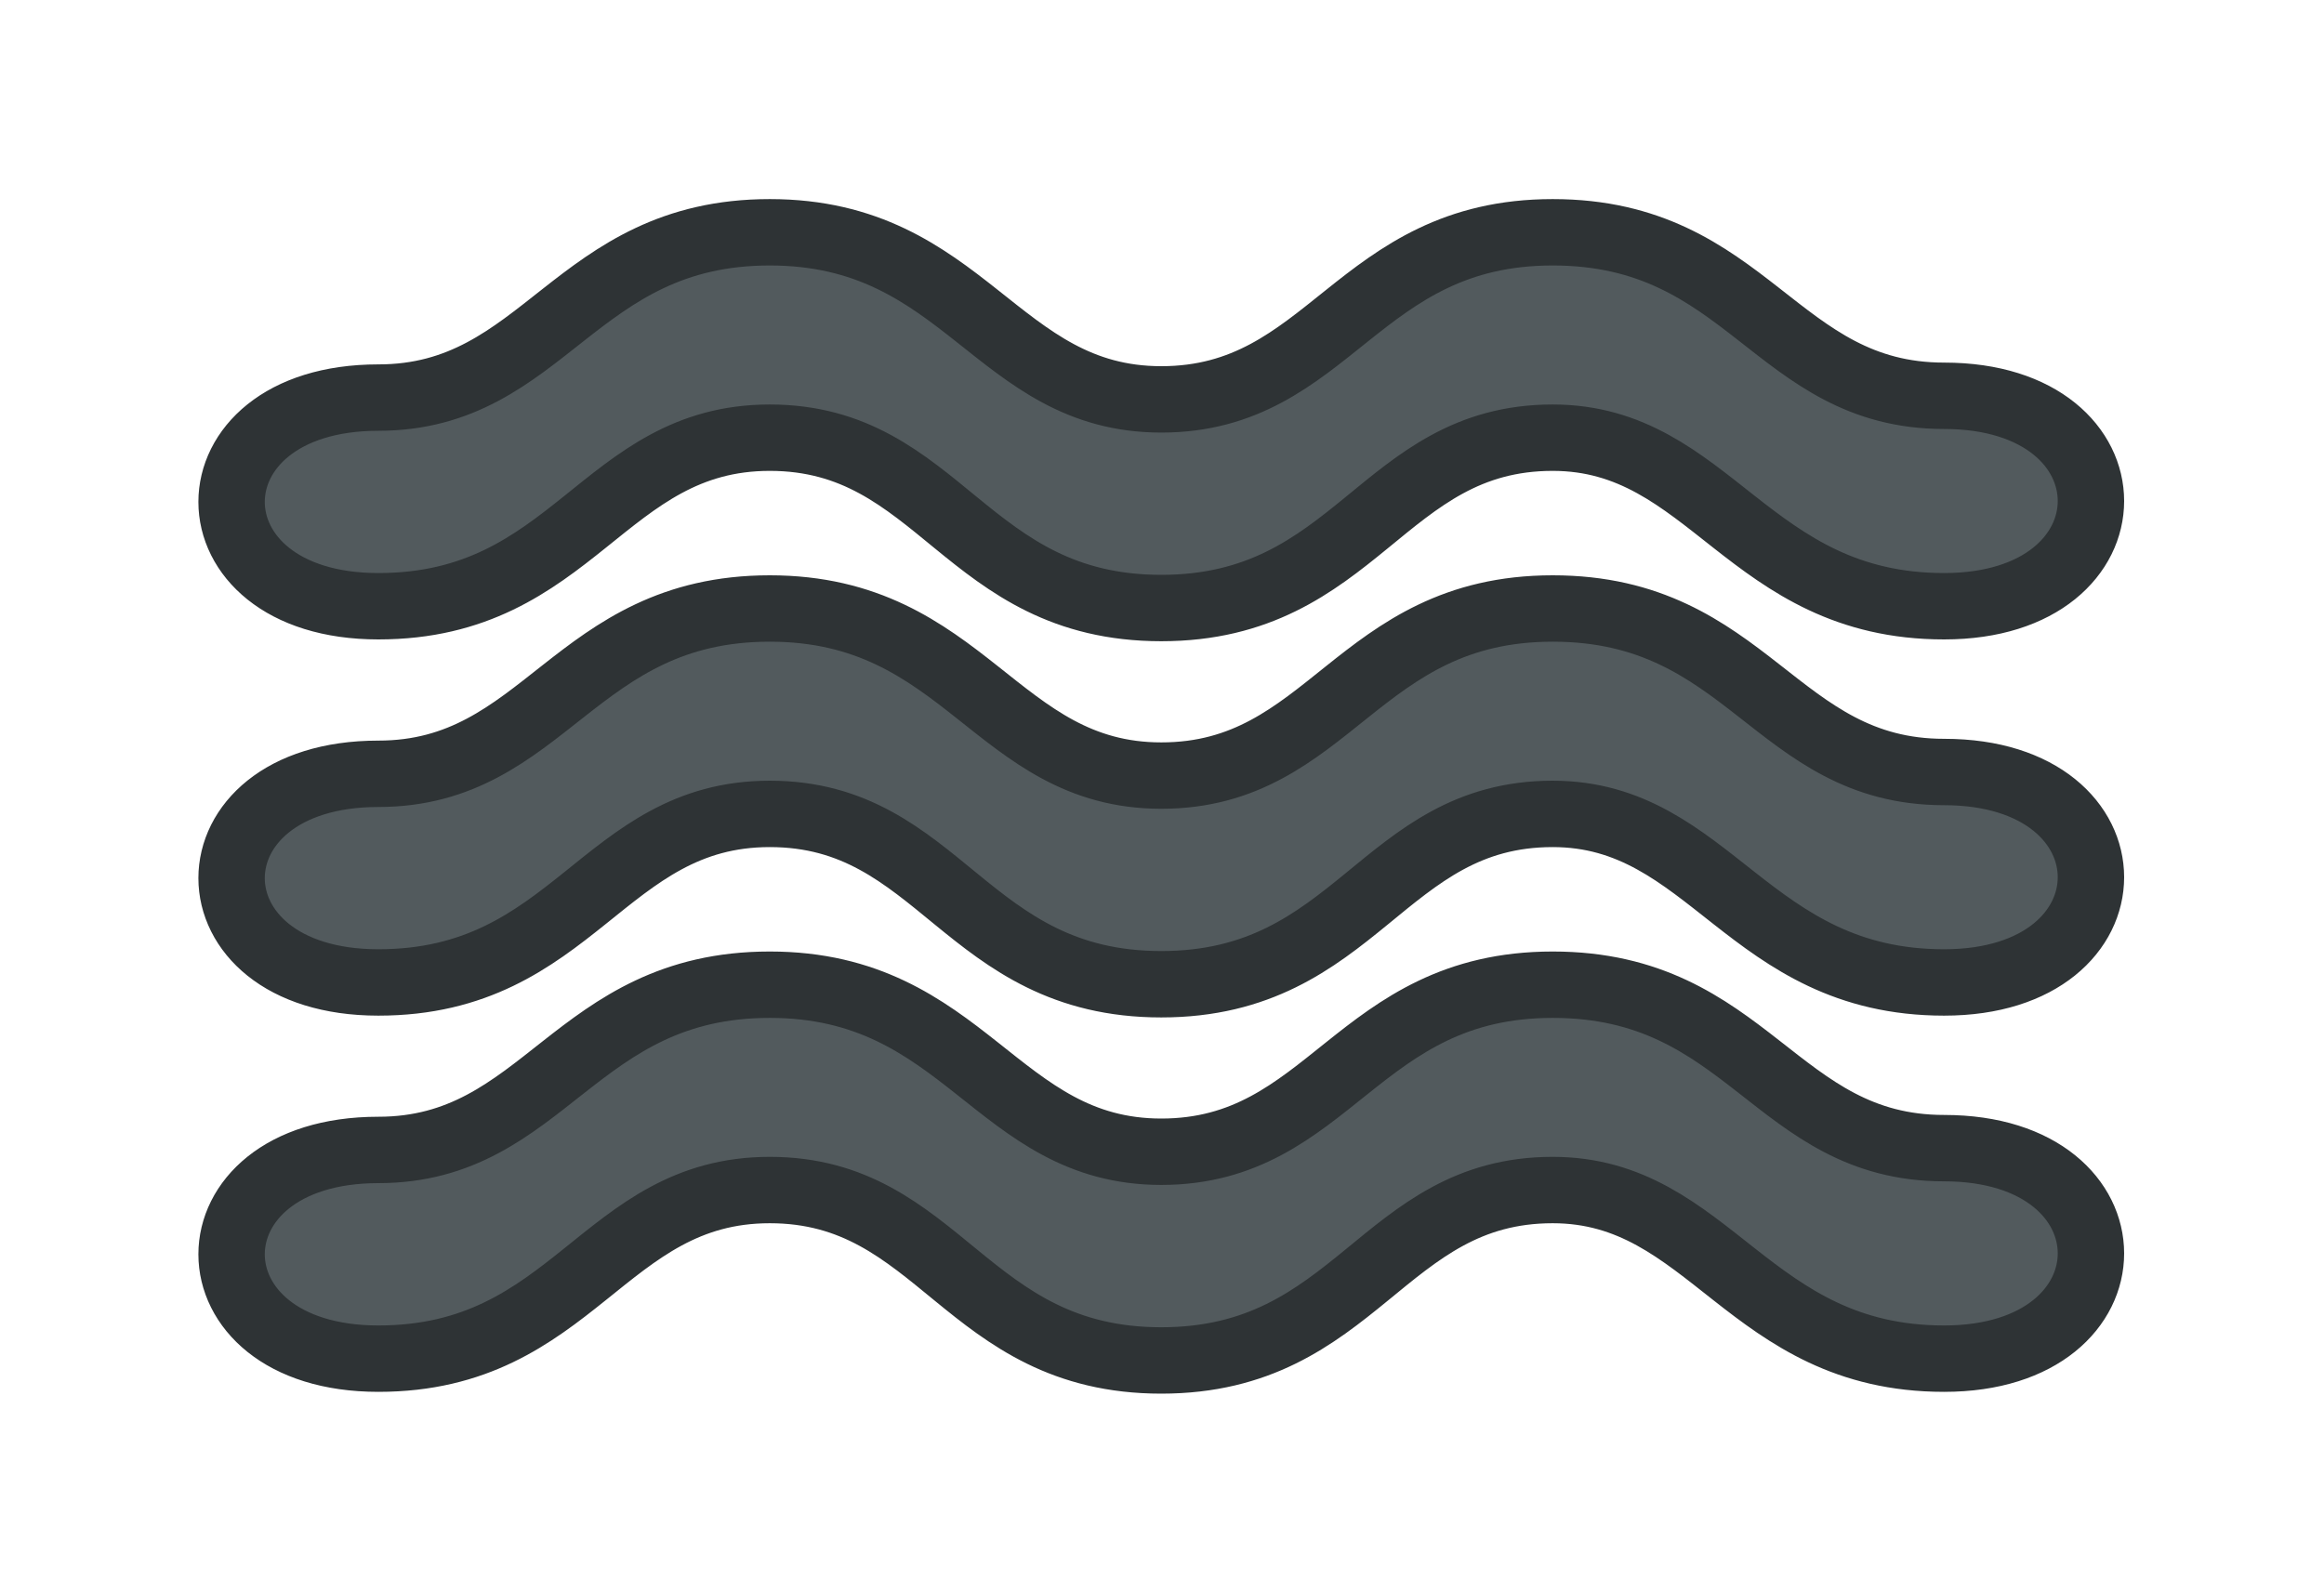 <svg xmlns="http://www.w3.org/2000/svg" xmlns:xlink="http://www.w3.org/1999/xlink" width="35px" height="24px"><path fill-rule="evenodd"  stroke-width="1px" stroke="rgb(46, 51, 53)" fill="rgb(82, 90, 93)" d="M29.279,14.799 C26.332,14.799 25.761,12.260 23.384,12.260 C20.817,12.260 20.436,14.826 17.489,14.826 C14.541,14.826 14.161,12.260 11.593,12.260 C9.081,12.260 8.646,14.799 5.698,14.799 C2.751,14.799 2.751,11.656 5.698,11.656 C8.211,11.656 8.646,9.166 11.593,9.166 C14.541,9.166 15.003,11.683 17.489,11.683 C20.031,11.683 20.434,9.166 23.384,9.166 C26.332,9.166 26.739,11.629 29.279,11.629 C32.227,11.629 32.227,14.799 29.279,14.799 ZM29.279,9.132 C26.332,9.132 25.761,6.593 23.384,6.593 C20.817,6.593 20.436,9.159 17.489,9.159 C14.541,9.159 14.161,6.593 11.593,6.593 C9.081,6.593 8.646,9.132 5.698,9.132 C2.751,9.132 2.751,5.989 5.698,5.989 C8.211,5.989 8.646,3.499 11.593,3.499 C14.541,3.499 15.003,6.016 17.489,6.016 C20.031,6.016 20.434,3.499 23.384,3.499 C26.332,3.499 26.739,5.962 29.279,5.962 C32.227,5.962 32.227,9.132 29.279,9.132 ZM5.698,17.322 C8.211,17.322 8.646,14.833 11.593,14.833 C14.541,14.833 15.003,17.349 17.489,17.349 C20.031,17.349 20.434,14.833 23.384,14.833 C26.332,14.833 26.739,17.295 29.279,17.295 C32.227,17.295 32.227,20.466 29.279,20.466 C26.332,20.466 25.761,17.926 23.384,17.926 C20.817,17.926 20.436,20.493 17.489,20.493 C14.541,20.493 14.161,17.926 11.593,17.926 C9.081,17.926 8.646,20.466 5.698,20.466 C2.751,20.466 2.751,17.322 5.698,17.322 Z"/>
</svg>
